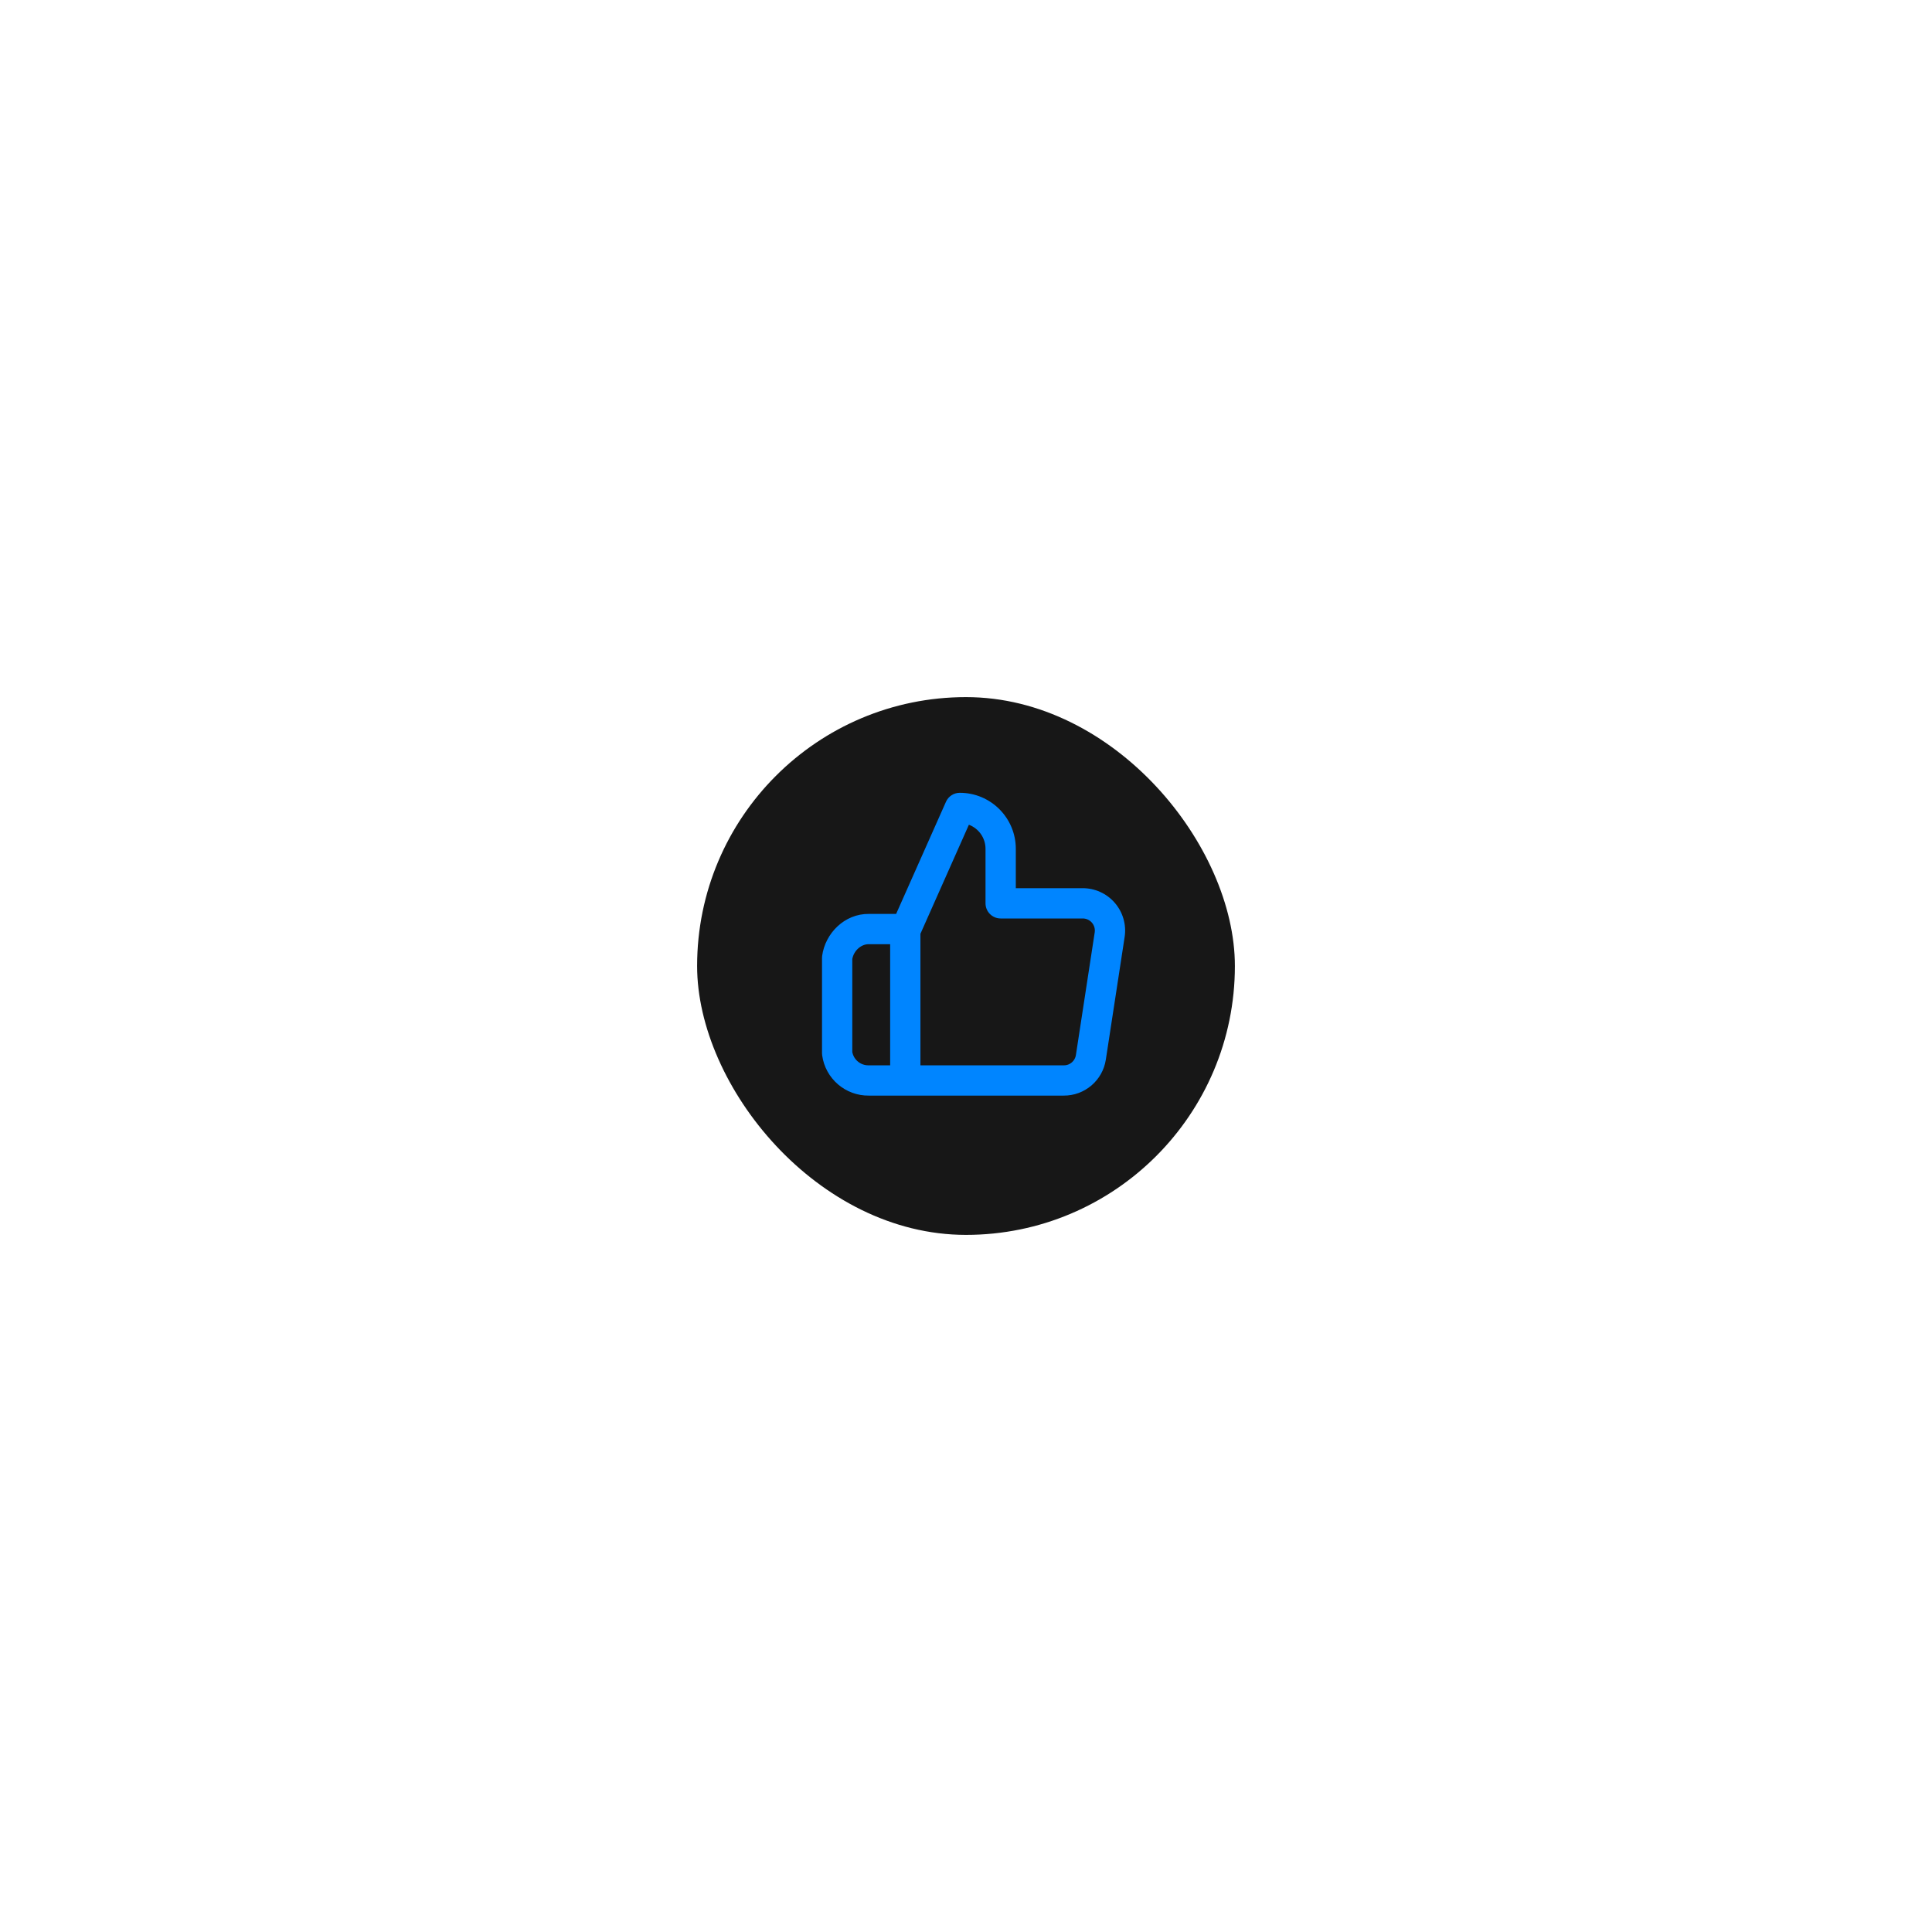 <svg width="97" height="97" viewBox="0 0 97 97" fill="none" xmlns="http://www.w3.org/2000/svg">
<g filter="url(#filter0_dd)">
<rect x="35" y="35" width="27" height="27" rx="13.5" fill="#171717"/>
</g>
<path fill-rule="evenodd" clip-rule="evenodd" d="M43.631 55.007L45.446 55.007L45.452 55.007L53.398 55.007C54.456 55.017 55.362 54.246 55.521 53.199L56.465 47.041C56.559 46.423 56.377 45.796 55.967 45.325C55.559 44.855 54.965 44.588 54.343 44.593L51.001 44.593L51.001 42.617C51.001 41.064 49.742 39.804 48.188 39.804C47.888 39.804 47.616 39.981 47.494 40.256L44.992 45.885L43.631 45.885C42.398 45.868 41.43 46.865 41.278 47.988C41.273 48.022 41.271 48.056 41.271 48.09L41.271 52.879C41.271 52.913 41.273 52.947 41.278 52.981C41.437 54.154 42.447 55.024 43.631 55.007ZM49.48 42.617C49.48 42.064 49.133 41.592 48.645 41.408L46.212 46.883L46.212 53.487L53.41 53.487C53.496 53.488 53.579 53.471 53.654 53.439C53.843 53.358 53.986 53.184 54.018 52.97L54.962 46.813C54.989 46.637 54.937 46.457 54.82 46.322C54.703 46.188 54.532 46.111 54.354 46.114L50.241 46.114C49.821 46.114 49.48 45.773 49.48 45.353L49.48 42.617ZM42.791 52.819C42.865 53.21 43.21 53.494 43.612 53.487L43.625 53.487L44.692 53.487L44.692 47.406L43.625 47.406L43.612 47.406C43.257 47.399 42.872 47.708 42.791 48.149L42.791 52.819Z" fill="#0085FF"/>
<defs>
<filter id="filter0_dd" x="0" y="0" width="97" height="97" filterUnits="userSpaceOnUse" color-interpolation-filters="sRGB">
<feFlood flood-opacity="0" result="BackgroundImageFix"/>
<feColorMatrix in="SourceAlpha" type="matrix" values="0 0 0 0 0 0 0 0 0 0 0 0 0 0 0 0 0 0 127 0"/>
<feOffset dx="-10" dy="-10"/>
<feGaussianBlur stdDeviation="12.5"/>
<feColorMatrix type="matrix" values="0 0 0 0 0.042 0 0 0 0 0.041 0 0 0 0 0.041 0 0 0 0.8 0"/>
<feBlend mode="normal" in2="BackgroundImageFix" result="effect1_dropShadow"/>
<feColorMatrix in="SourceAlpha" type="matrix" values="0 0 0 0 0 0 0 0 0 0 0 0 0 0 0 0 0 0 127 0"/>
<feOffset dx="10" dy="10"/>
<feGaussianBlur stdDeviation="12.5"/>
<feColorMatrix type="matrix" values="0 0 0 0 0.158 0 0 0 0 0.158 0 0 0 0 0.158 0 0 0 0.4 0"/>
<feBlend mode="normal" in2="effect1_dropShadow" result="effect2_dropShadow"/>
<feBlend mode="normal" in="SourceGraphic" in2="effect2_dropShadow" result="shape"/>
</filter>
</defs>
</svg>
